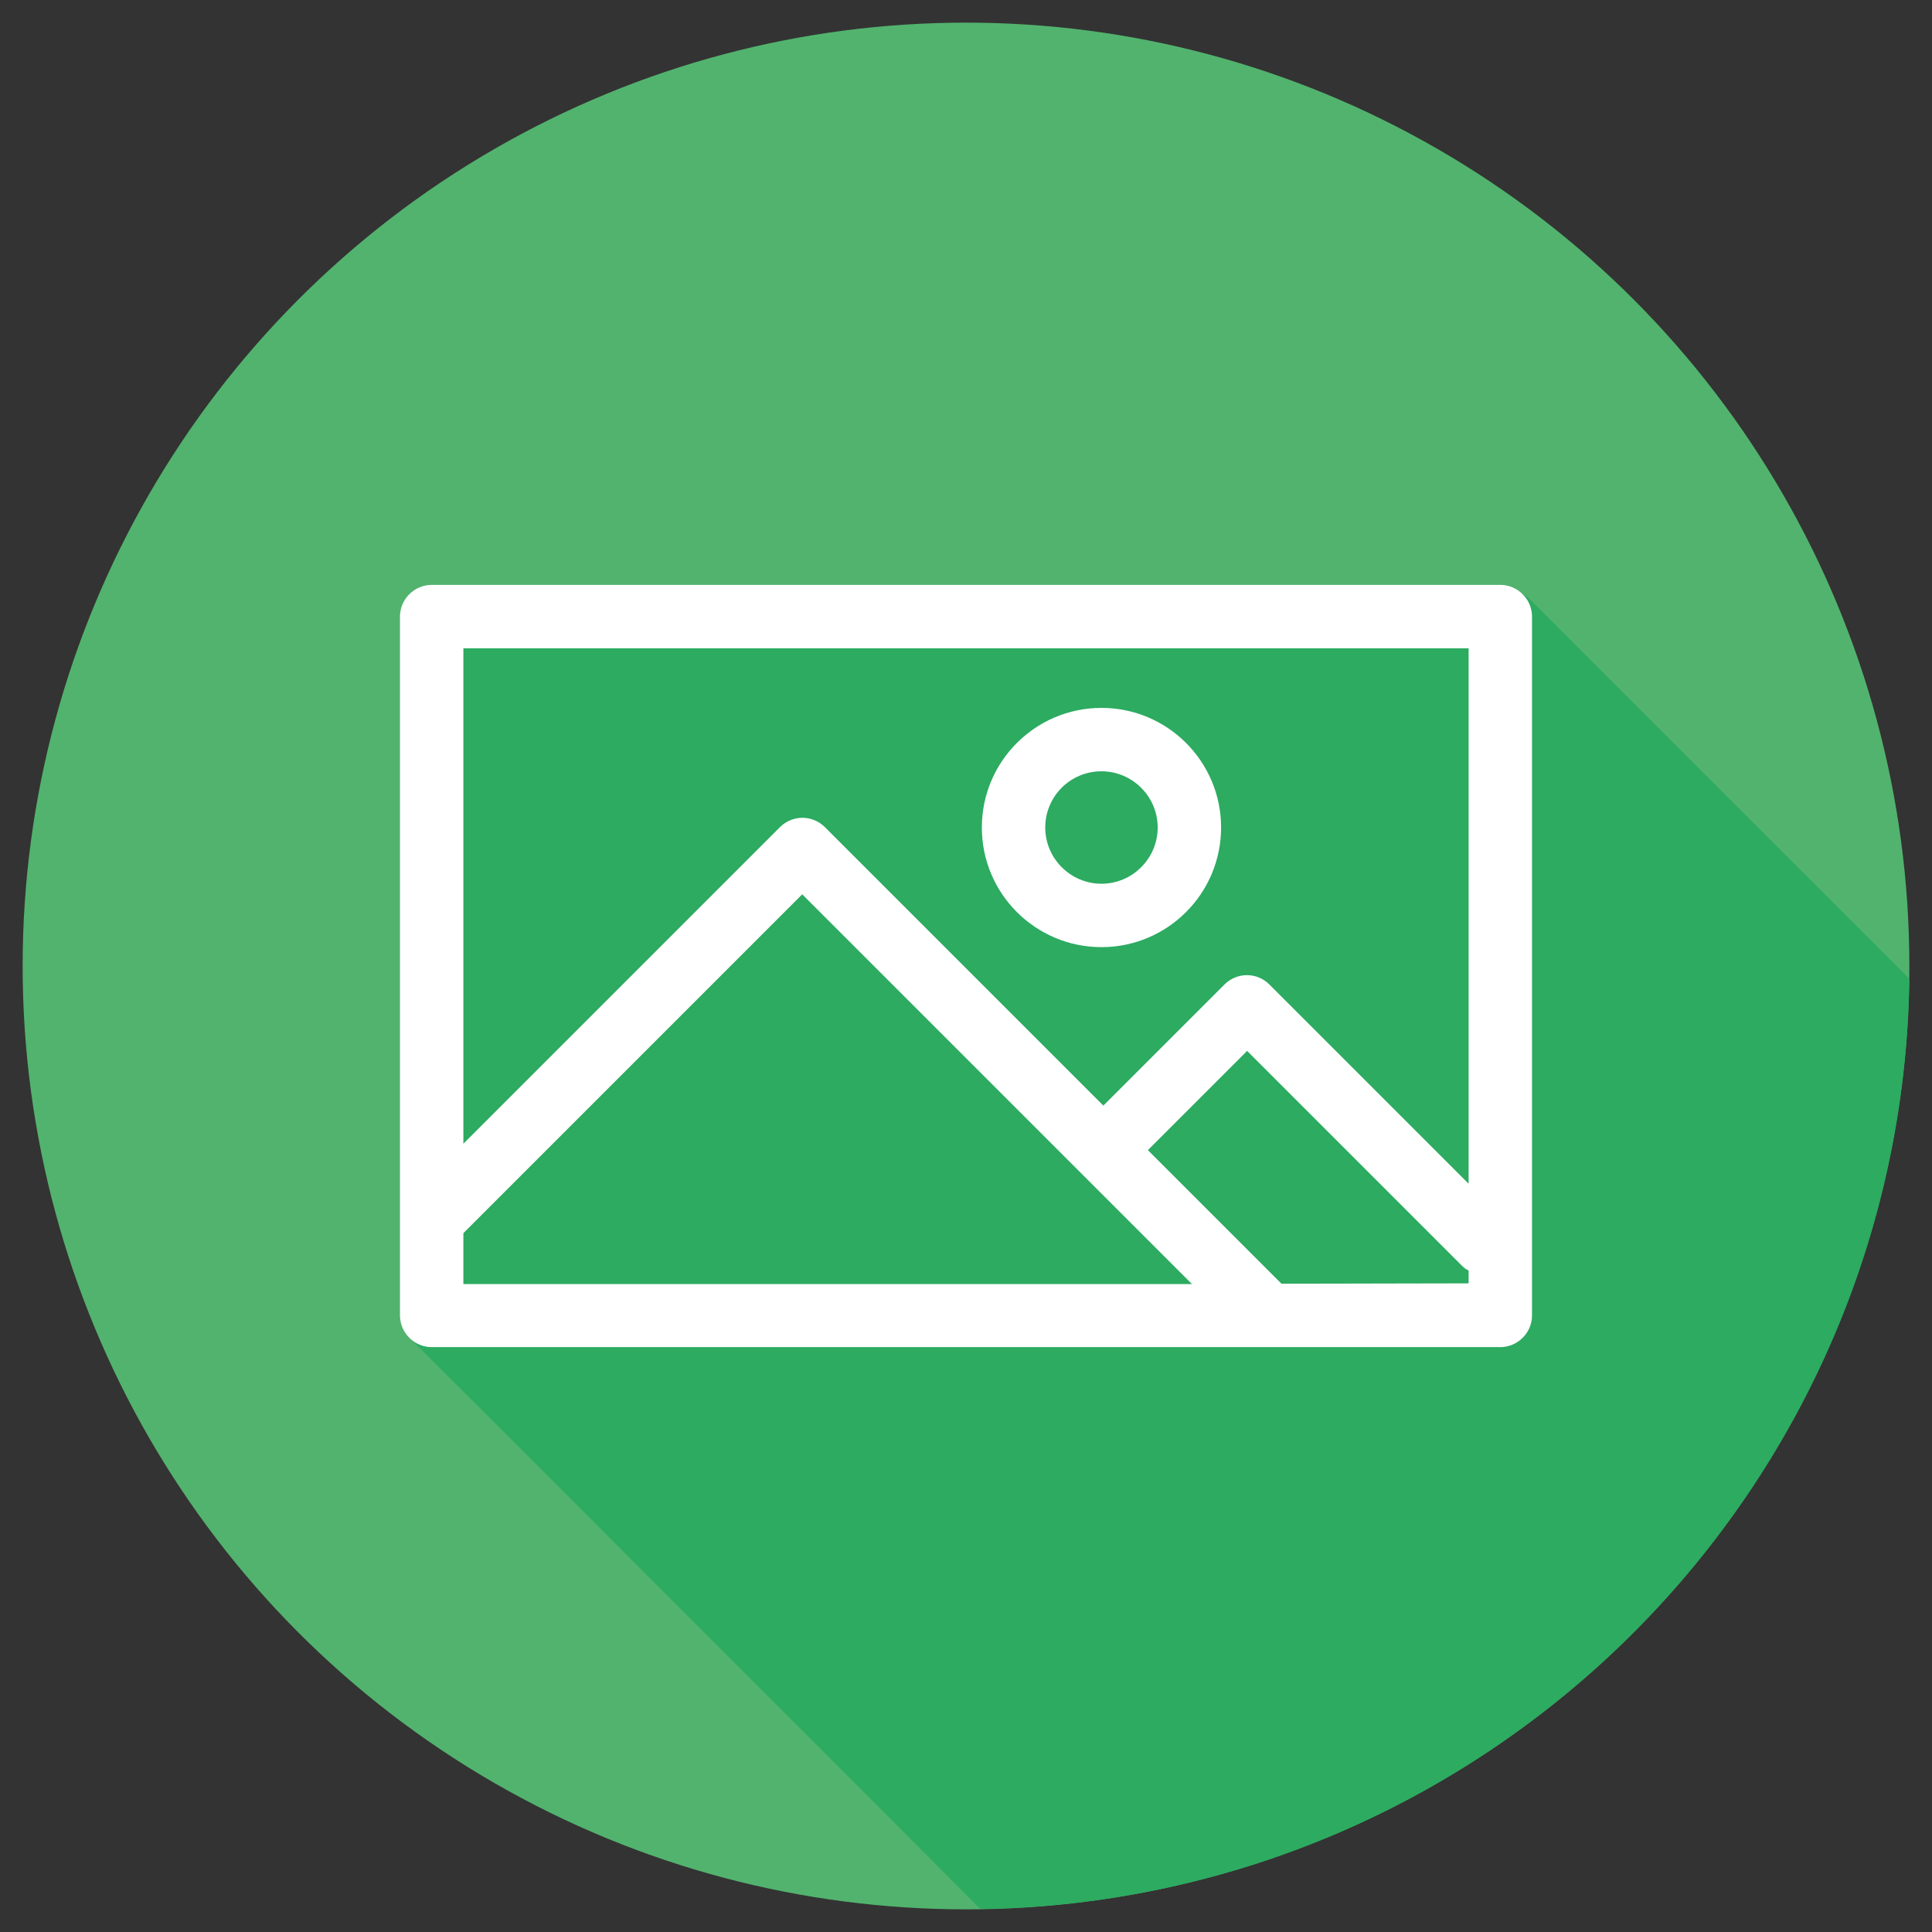 <?xml version="1.0" ?><svg id="katman_1" style="enable-background:new 0 0 512 512;" version="1.1" viewBox="0 0 512 512" xml:space="preserve" xmlns="http://www.w3.org/2000/svg" xmlns:xlink="http://www.w3.org/1999/xlink"><rect x="0" y="0" width="512" height="512" fill="#333333" stroke="none"/><style type="text/css">
	.st0{fill:#52B36E;}
	.st1{fill:#2CAB61;}
	.st2{fill:#FFFFFF;}
</style><g><g><circle class="st0" cx="256" cy="256" r="250"/></g><path class="st1" d="M506,259.6c-0.2-0.3-0.5-0.6-0.8-1c-33.1-33.1-66.2-66.1-99.3-99.3c-2.7-2.7-5.6-3.9-9.3-3.9   c-46.6,0.1-93.1,0-139.7,0c-46.6,0-93.3,0-139.9,0c-1,0-2.1,0-3.1,0.2c-3.5,0.5-6.2,3-6.9,6.4c-0.2,1.2-0.2,2.4-0.2,3.6   c0,60.6,0,121.3-0.1,181.9c0,3.6,1.1,6.4,3.7,8.9c21.3,21.2,42.6,42.5,63.8,63.8c28.2,28.2,56.5,56.4,84.6,84.7   c0.4,0.4,0.8,0.8,1.3,1C395.1,503.8,504.1,394.6,506,259.6z"/><g><path class="st2" d="M114.4,357h283.2c4.6,0,8.4-3.8,8.4-8.4V163.4c0-4.6-3.8-8.4-8.4-8.4H114.4c-4.6,0-8.4,3.8-8.4,8.4v185.2    C106,353.2,109.8,357,114.4,357z M122.8,326.8l89.8-89.8l103.3,103.3H122.8V326.8z M339.6,340.2l-35.4-35.4l26.3-26.3l56.8,56.8    c0.6,0.6,1.2,1.1,1.9,1.4v3.4L339.6,340.2L339.6,340.2z M389.2,171.8v141.9l-52.8-52.8c-3.3-3.3-8.6-3.3-11.9,0L292.4,293    l-73.8-73.8c-3.3-3.3-8.6-3.3-11.9,0l-83.9,83.9V171.8H389.2z"/><path class="st2" d="M291.9,251c17.5,0,31.7-14.2,31.7-31.7s-14.2-31.7-31.7-31.7s-31.7,14.2-31.7,31.7S274.4,251,291.9,251z     M291.9,204.4c8.2,0,14.9,6.7,14.9,14.9s-6.7,14.9-14.9,14.9s-14.9-6.7-14.9-14.9S283.6,204.4,291.9,204.4z"/></g></g></svg>